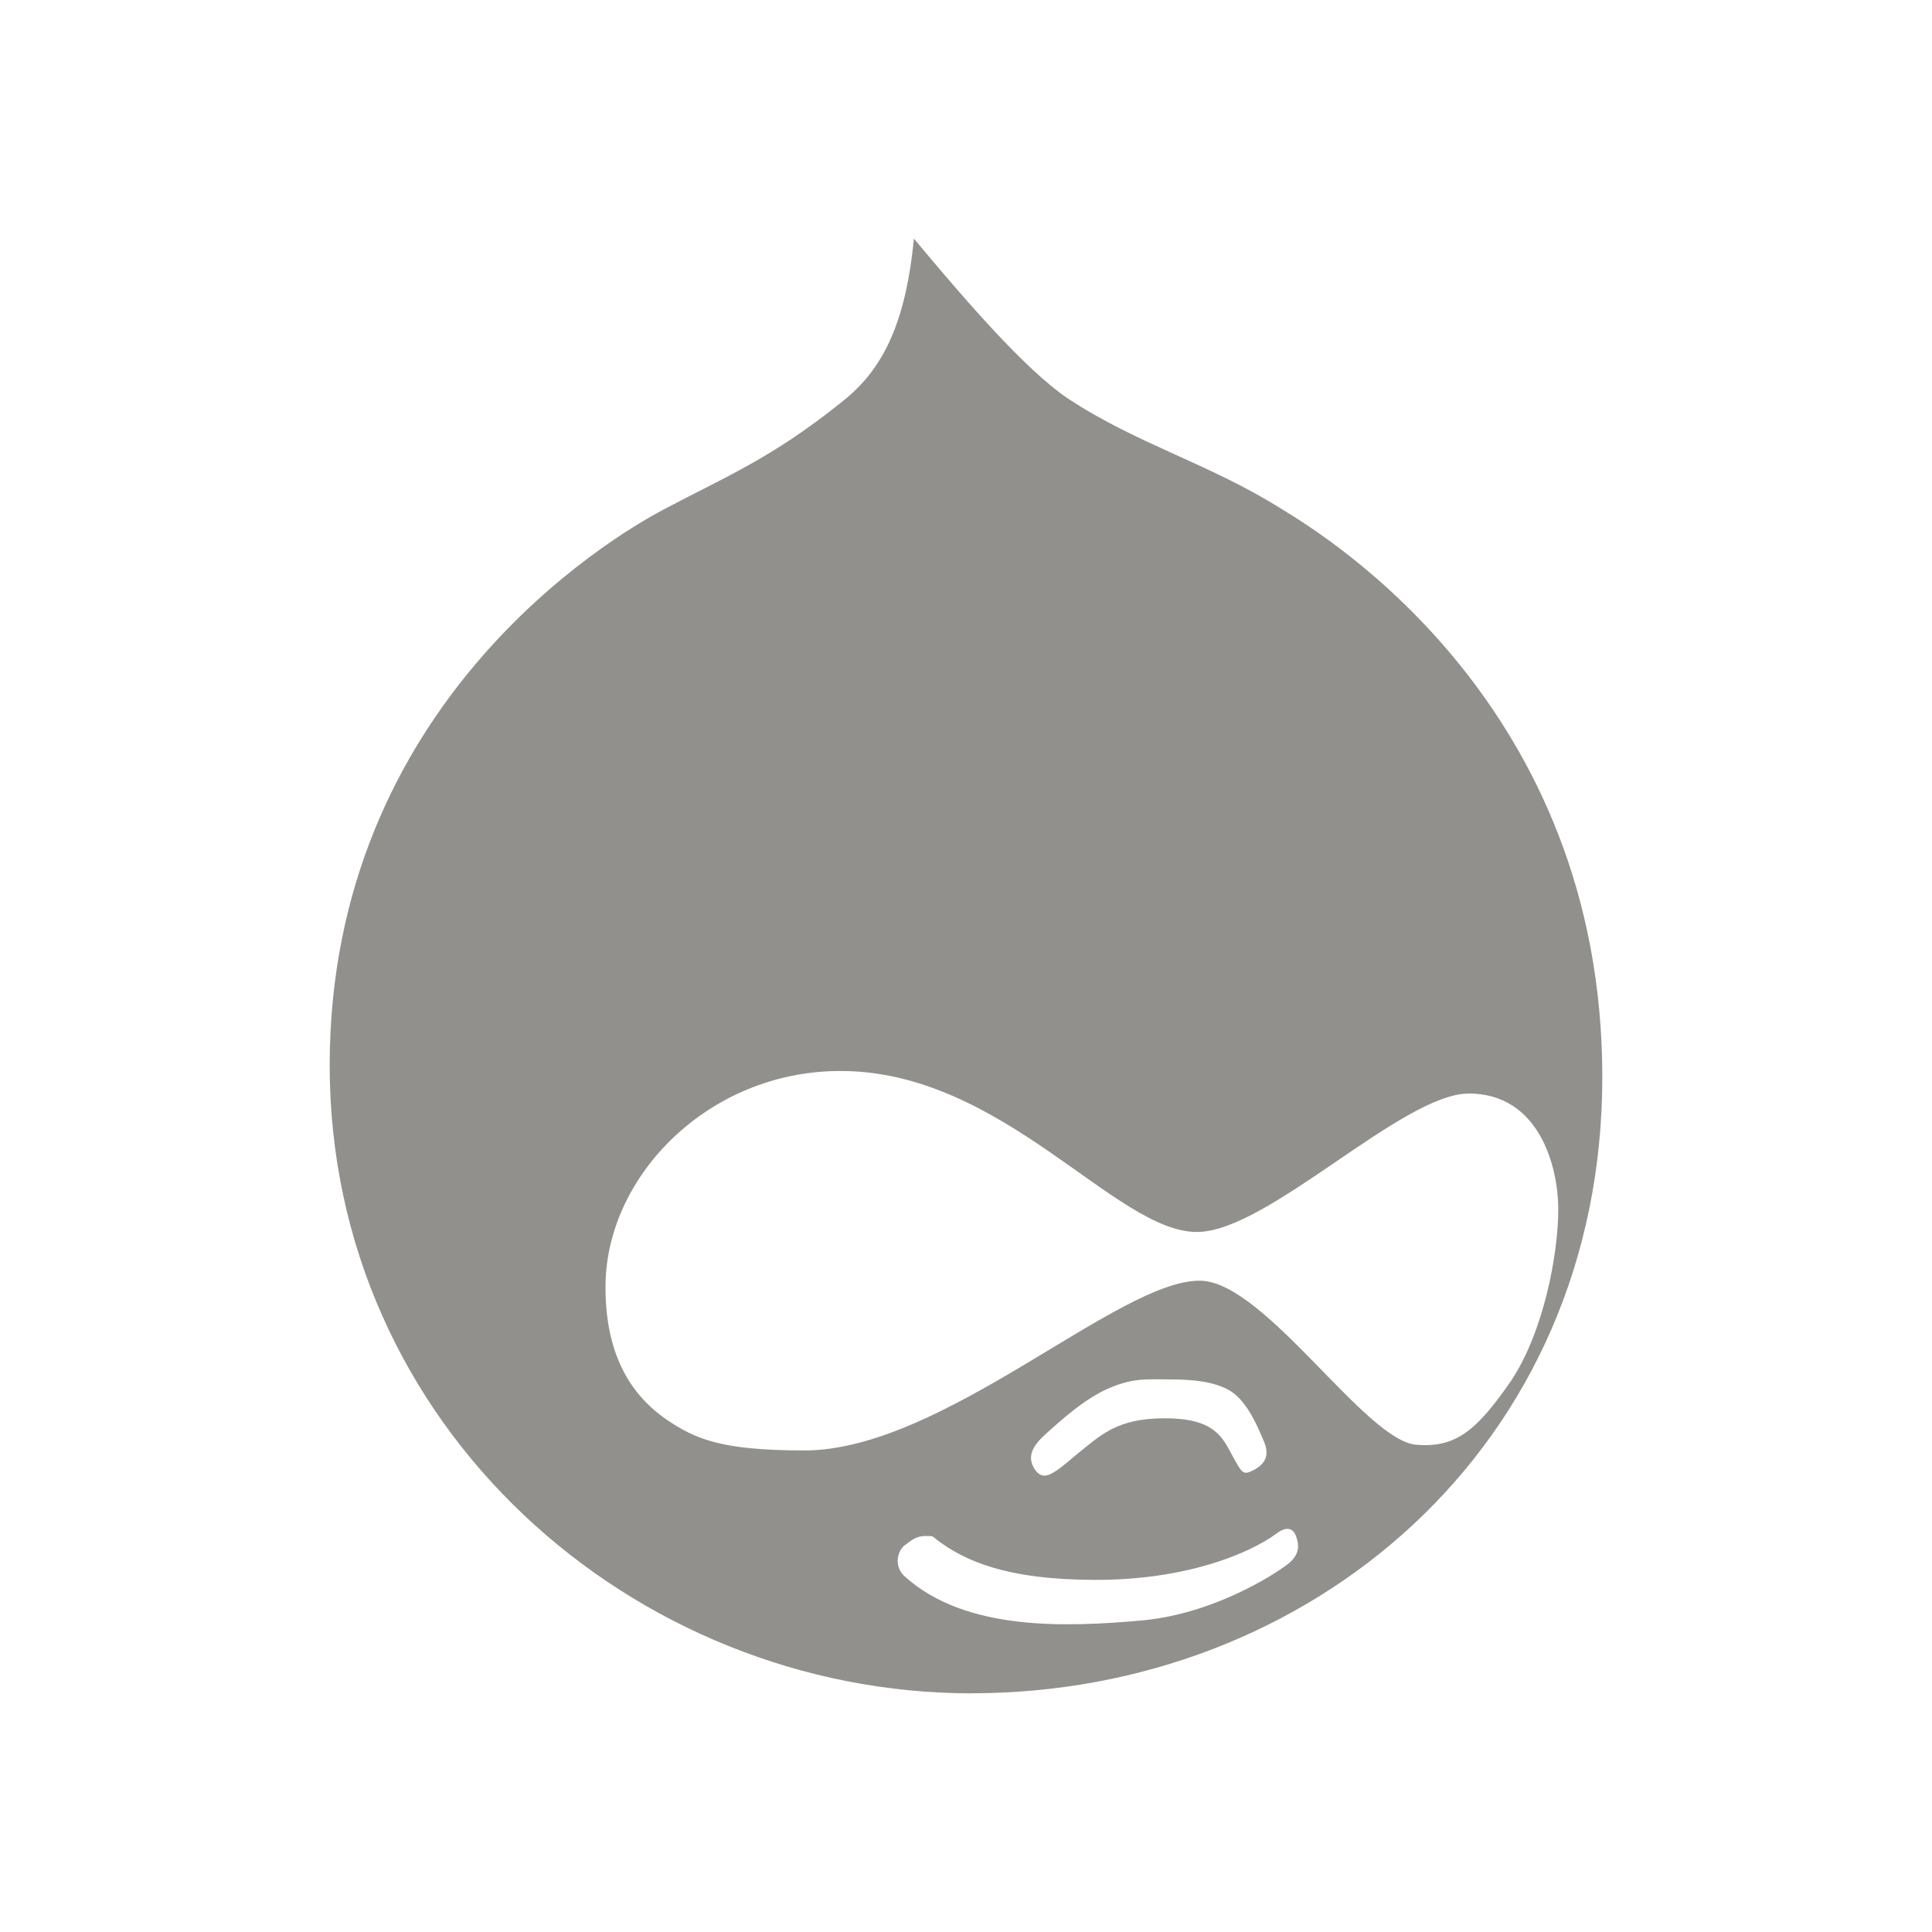 <!-- Generated by IcoMoon.io -->
<svg version="1.1" xmlns="http://www.w3.org/2000/svg" width="40" height="40" viewBox="0 0 40 40">
<title>th-drupal</title>
<path fill="#91908d" d="M20.119 35.059c-6.999 0-13.293-5.508-13.293-13 0-7.48 5.832-10.942 6.912-11.509 1.288-0.685 2.214-1.047 3.671-2.212 0.721-0.567 1.321-1.391 1.512-3.398 1.045 1.252 2.298 2.709 3.189 3.311 1.459 0.96 2.918 1.338 4.442 2.298 0.926 0.567 6.622 4.047 6.622 11.748 0 7.684-6.072 12.76-13.054 12.76zM30.409 22.641c-1.372 0-4.151 2.848-5.608 2.865-1.696 0.034-4.045-3.364-7.443-3.332-2.677 0.019-4.785 2.146-4.821 4.41-0.017 1.271 0.395 2.214 1.271 2.812 0.584 0.393 1.114 0.634 2.846 0.634 2.882 0 6.536-3.569 8.216-3.514 1.336 0.049 3.411 3.328 4.459 3.396 0.823 0.068 1.252-0.309 1.954-1.32 0.685-1.030 0.979-2.643 0.979-3.552 0-0.89-0.395-2.4-1.854-2.4zM26.432 31.748c-0.584 0.429-1.888 0.962-3.74 0.962s-2.726-0.395-3.309-0.841c-0.085-0.068-0.051-0.068-0.224-0.068-0.188 0-0.29 0.087-0.444 0.205-0.137 0.12-0.205 0.412 0 0.617 1.269 1.165 3.396 1.064 4.956 0.924 1.579-0.154 2.918-1.079 3.053-1.216 0.205-0.203 0.154-0.376 0.119-0.497-0.034-0.12-0.137-0.29-0.41-0.087zM25.504 28.817c-0.343-0.222-0.838-0.258-1.301-0.258-0.465 0-0.721-0.034-1.216 0.171-0.501 0.205-1.015 0.668-1.338 0.962-0.328 0.29-0.378 0.514-0.207 0.755 0.173 0.22 0.361 0.083 0.841-0.328 0.497-0.395 0.824-0.755 1.835-0.755s1.184 0.378 1.387 0.755c0.207 0.376 0.224 0.429 0.429 0.328 0.241-0.12 0.361-0.294 0.241-0.587-0.122-0.29-0.328-0.804-0.672-1.043z"></path>
</svg>
